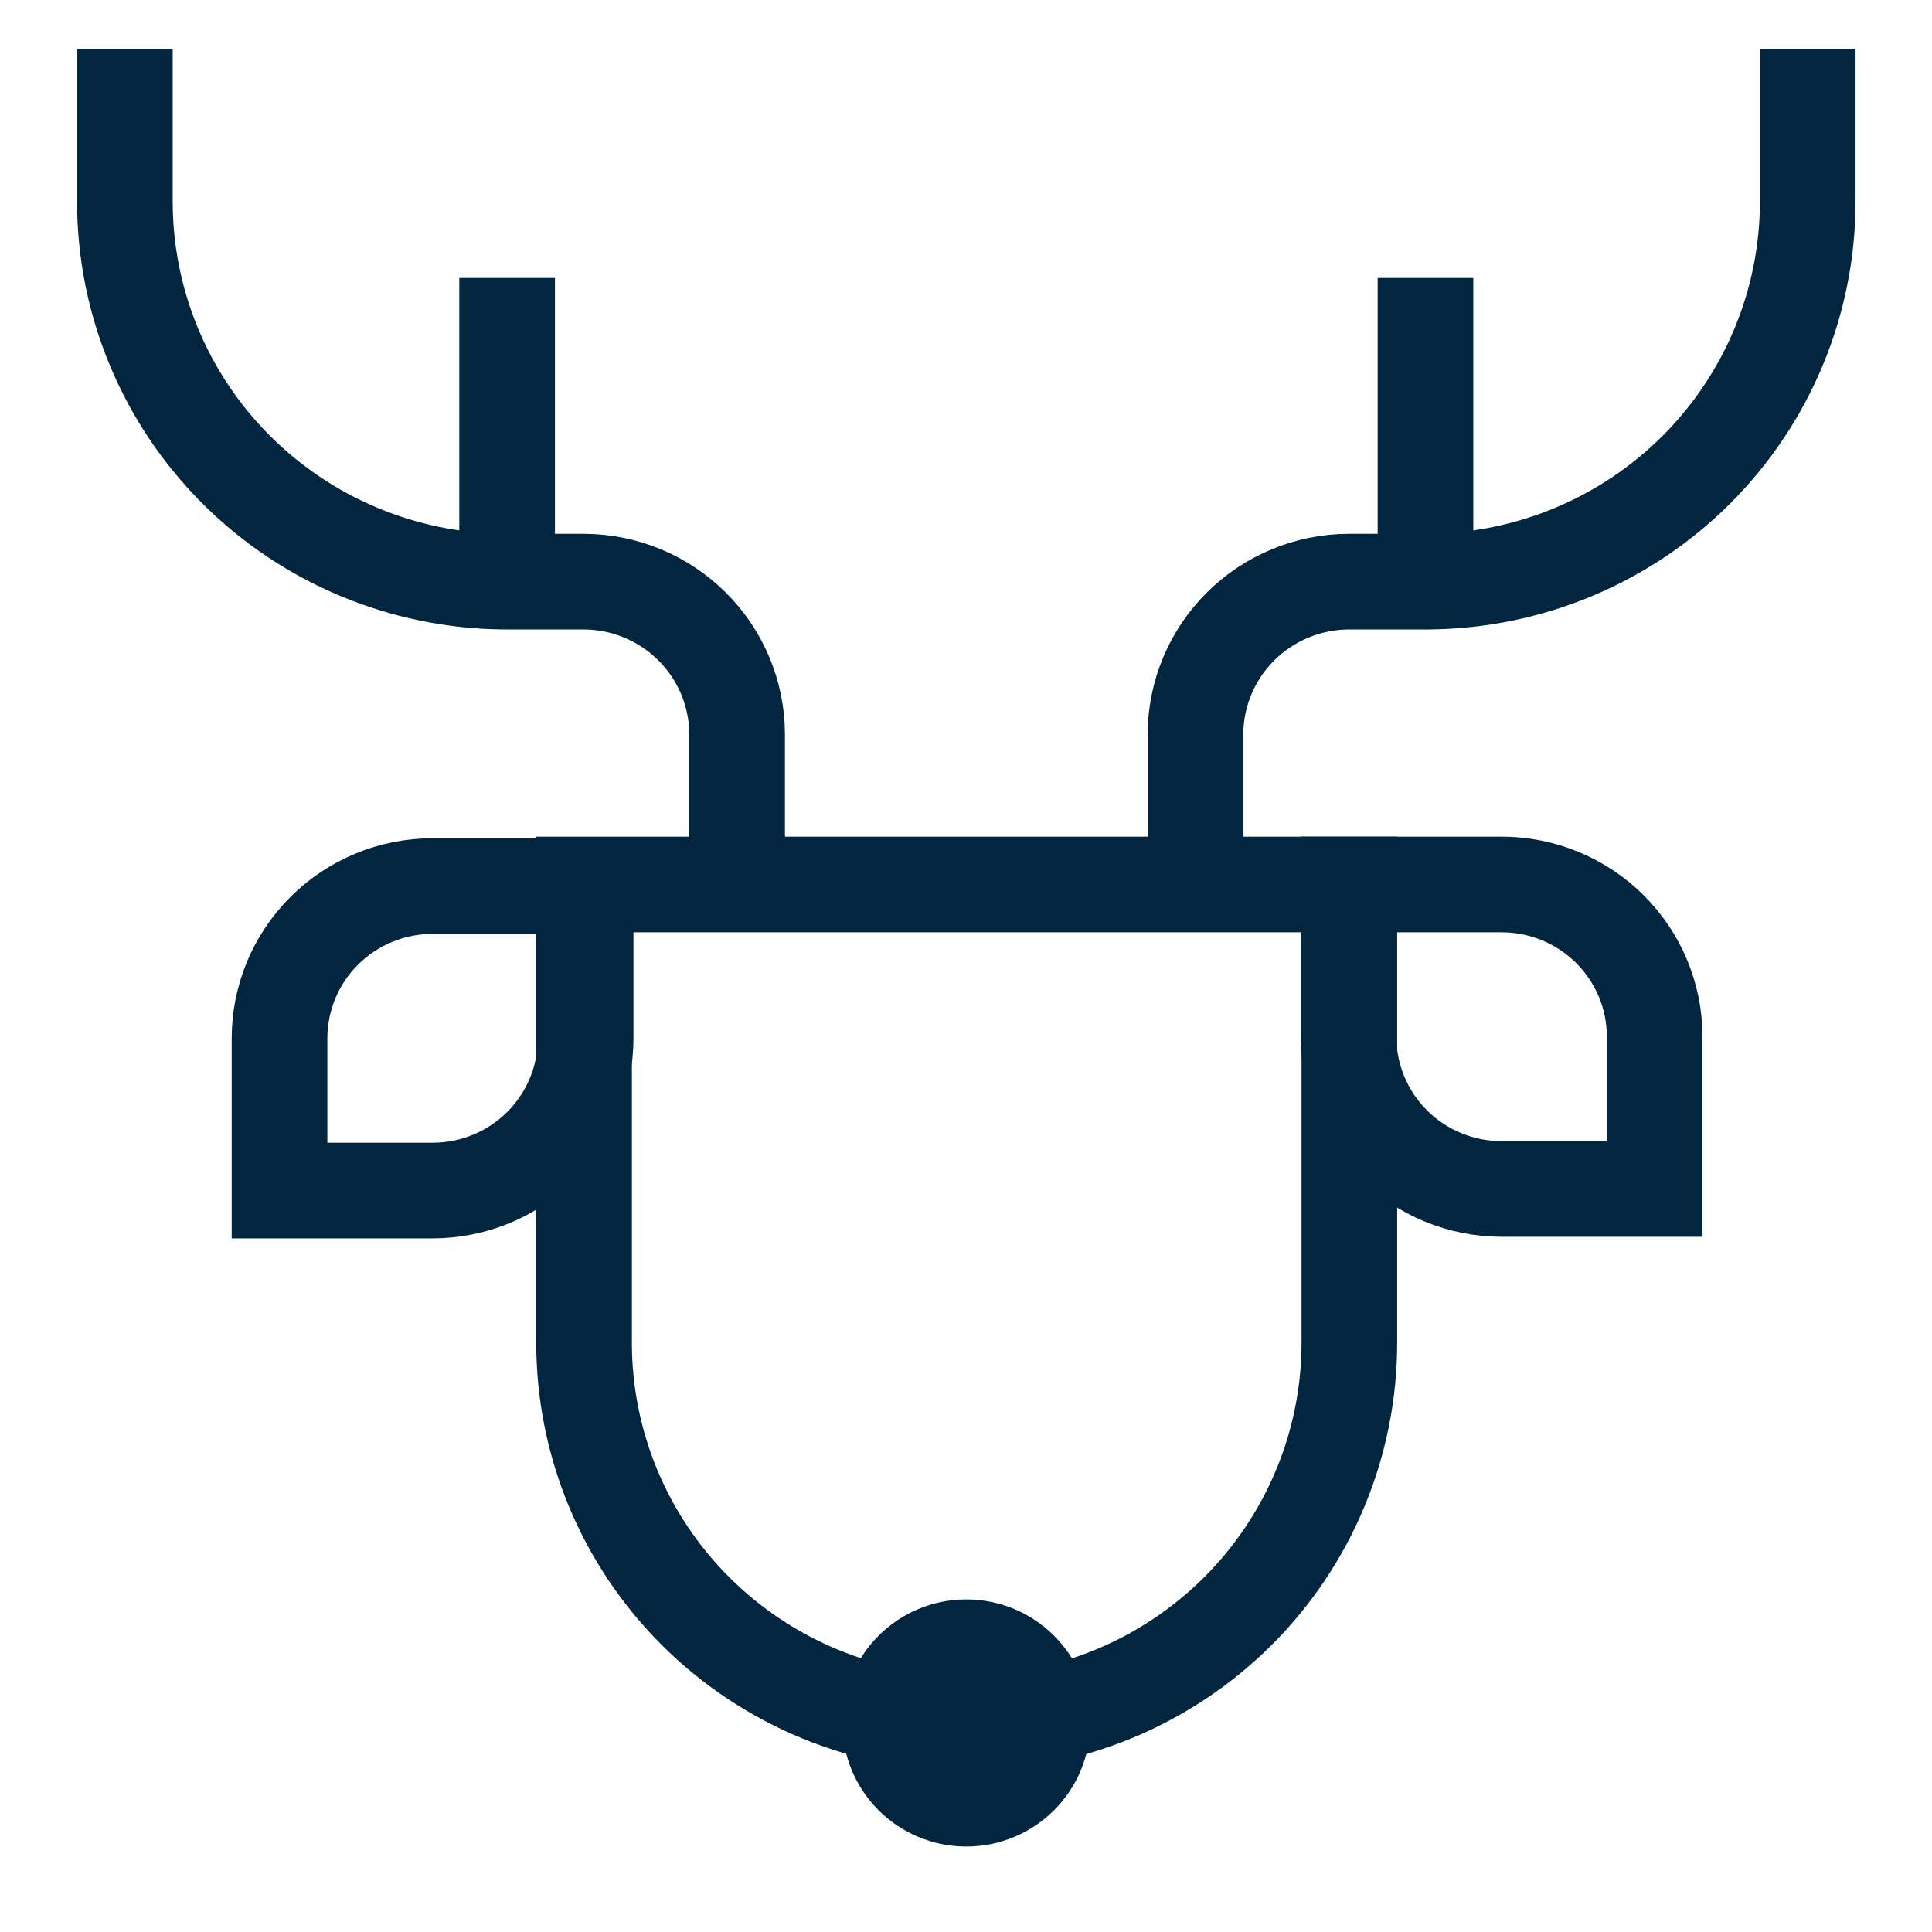 <svg width="101" height="101" viewBox="0 0 101 101" fill="none" xmlns="http://www.w3.org/2000/svg">
<path d="M50.516 94.031C52.714 94.031 54.496 92.259 54.496 90.072C54.496 87.886 52.714 86.114 50.516 86.114C48.318 86.114 46.536 87.886 46.536 90.072C46.536 92.259 48.318 94.031 50.516 94.031Z" stroke="#032640" stroke-width="5" stroke-miterlimit="10"/>
<path d="M30.533 46.239H70.541V70.114C70.552 72.735 70.042 75.332 69.04 77.755C68.038 80.179 66.564 82.382 64.703 84.237C62.842 86.091 60.63 87.562 58.196 88.564C55.761 89.565 53.151 90.078 50.516 90.072C45.216 90.072 40.134 87.978 36.386 84.251C32.639 80.524 30.533 75.469 30.533 70.197V46.239Z" stroke="#032640" stroke-width="5" stroke-miterlimit="10"/>
<path d="M70.499 46.239H78.501C80.623 46.239 82.658 47.078 84.159 48.57C85.659 50.062 86.502 52.087 86.502 54.197V62.156H78.501C76.379 62.156 74.343 61.317 72.843 59.825C71.342 58.332 70.499 56.308 70.499 54.197V46.239Z" stroke="#032640" stroke-width="5" stroke-miterlimit="10"/>
<path d="M30.616 46.322V54.281C30.616 56.391 29.773 58.416 28.273 59.908C26.772 61.401 24.737 62.239 22.615 62.239H14.613V54.281C14.613 52.17 15.456 50.146 16.957 48.653C18.457 47.161 20.492 46.322 22.615 46.322H30.616Z" stroke="#032640" stroke-width="5" stroke-miterlimit="10"/>
<path d="M38.535 46.239V38.364C38.524 36.257 37.677 34.239 36.179 32.749C34.681 31.259 32.652 30.417 30.533 30.406H26.344C21.073 30.362 16.033 28.248 12.322 24.526C8.61 20.803 6.528 15.773 6.528 10.531V2.572" stroke="#032640" stroke-width="5" stroke-miterlimit="10"/>
<path d="M26.511 14.531V30.406" stroke="#032640" stroke-width="5" stroke-miterlimit="10"/>
<path d="M62.497 46.239V38.364C62.508 36.257 63.355 34.239 64.853 32.749C66.351 31.259 68.38 30.417 70.499 30.406H74.688C79.959 30.362 84.999 28.248 88.71 24.526C92.421 20.803 94.504 15.773 94.503 10.531V2.572" stroke="#032640" stroke-width="5" stroke-miterlimit="10"/>
<path d="M74.52 14.531V30.406" stroke="#032640" stroke-width="5" stroke-miterlimit="10"/>
</svg>
